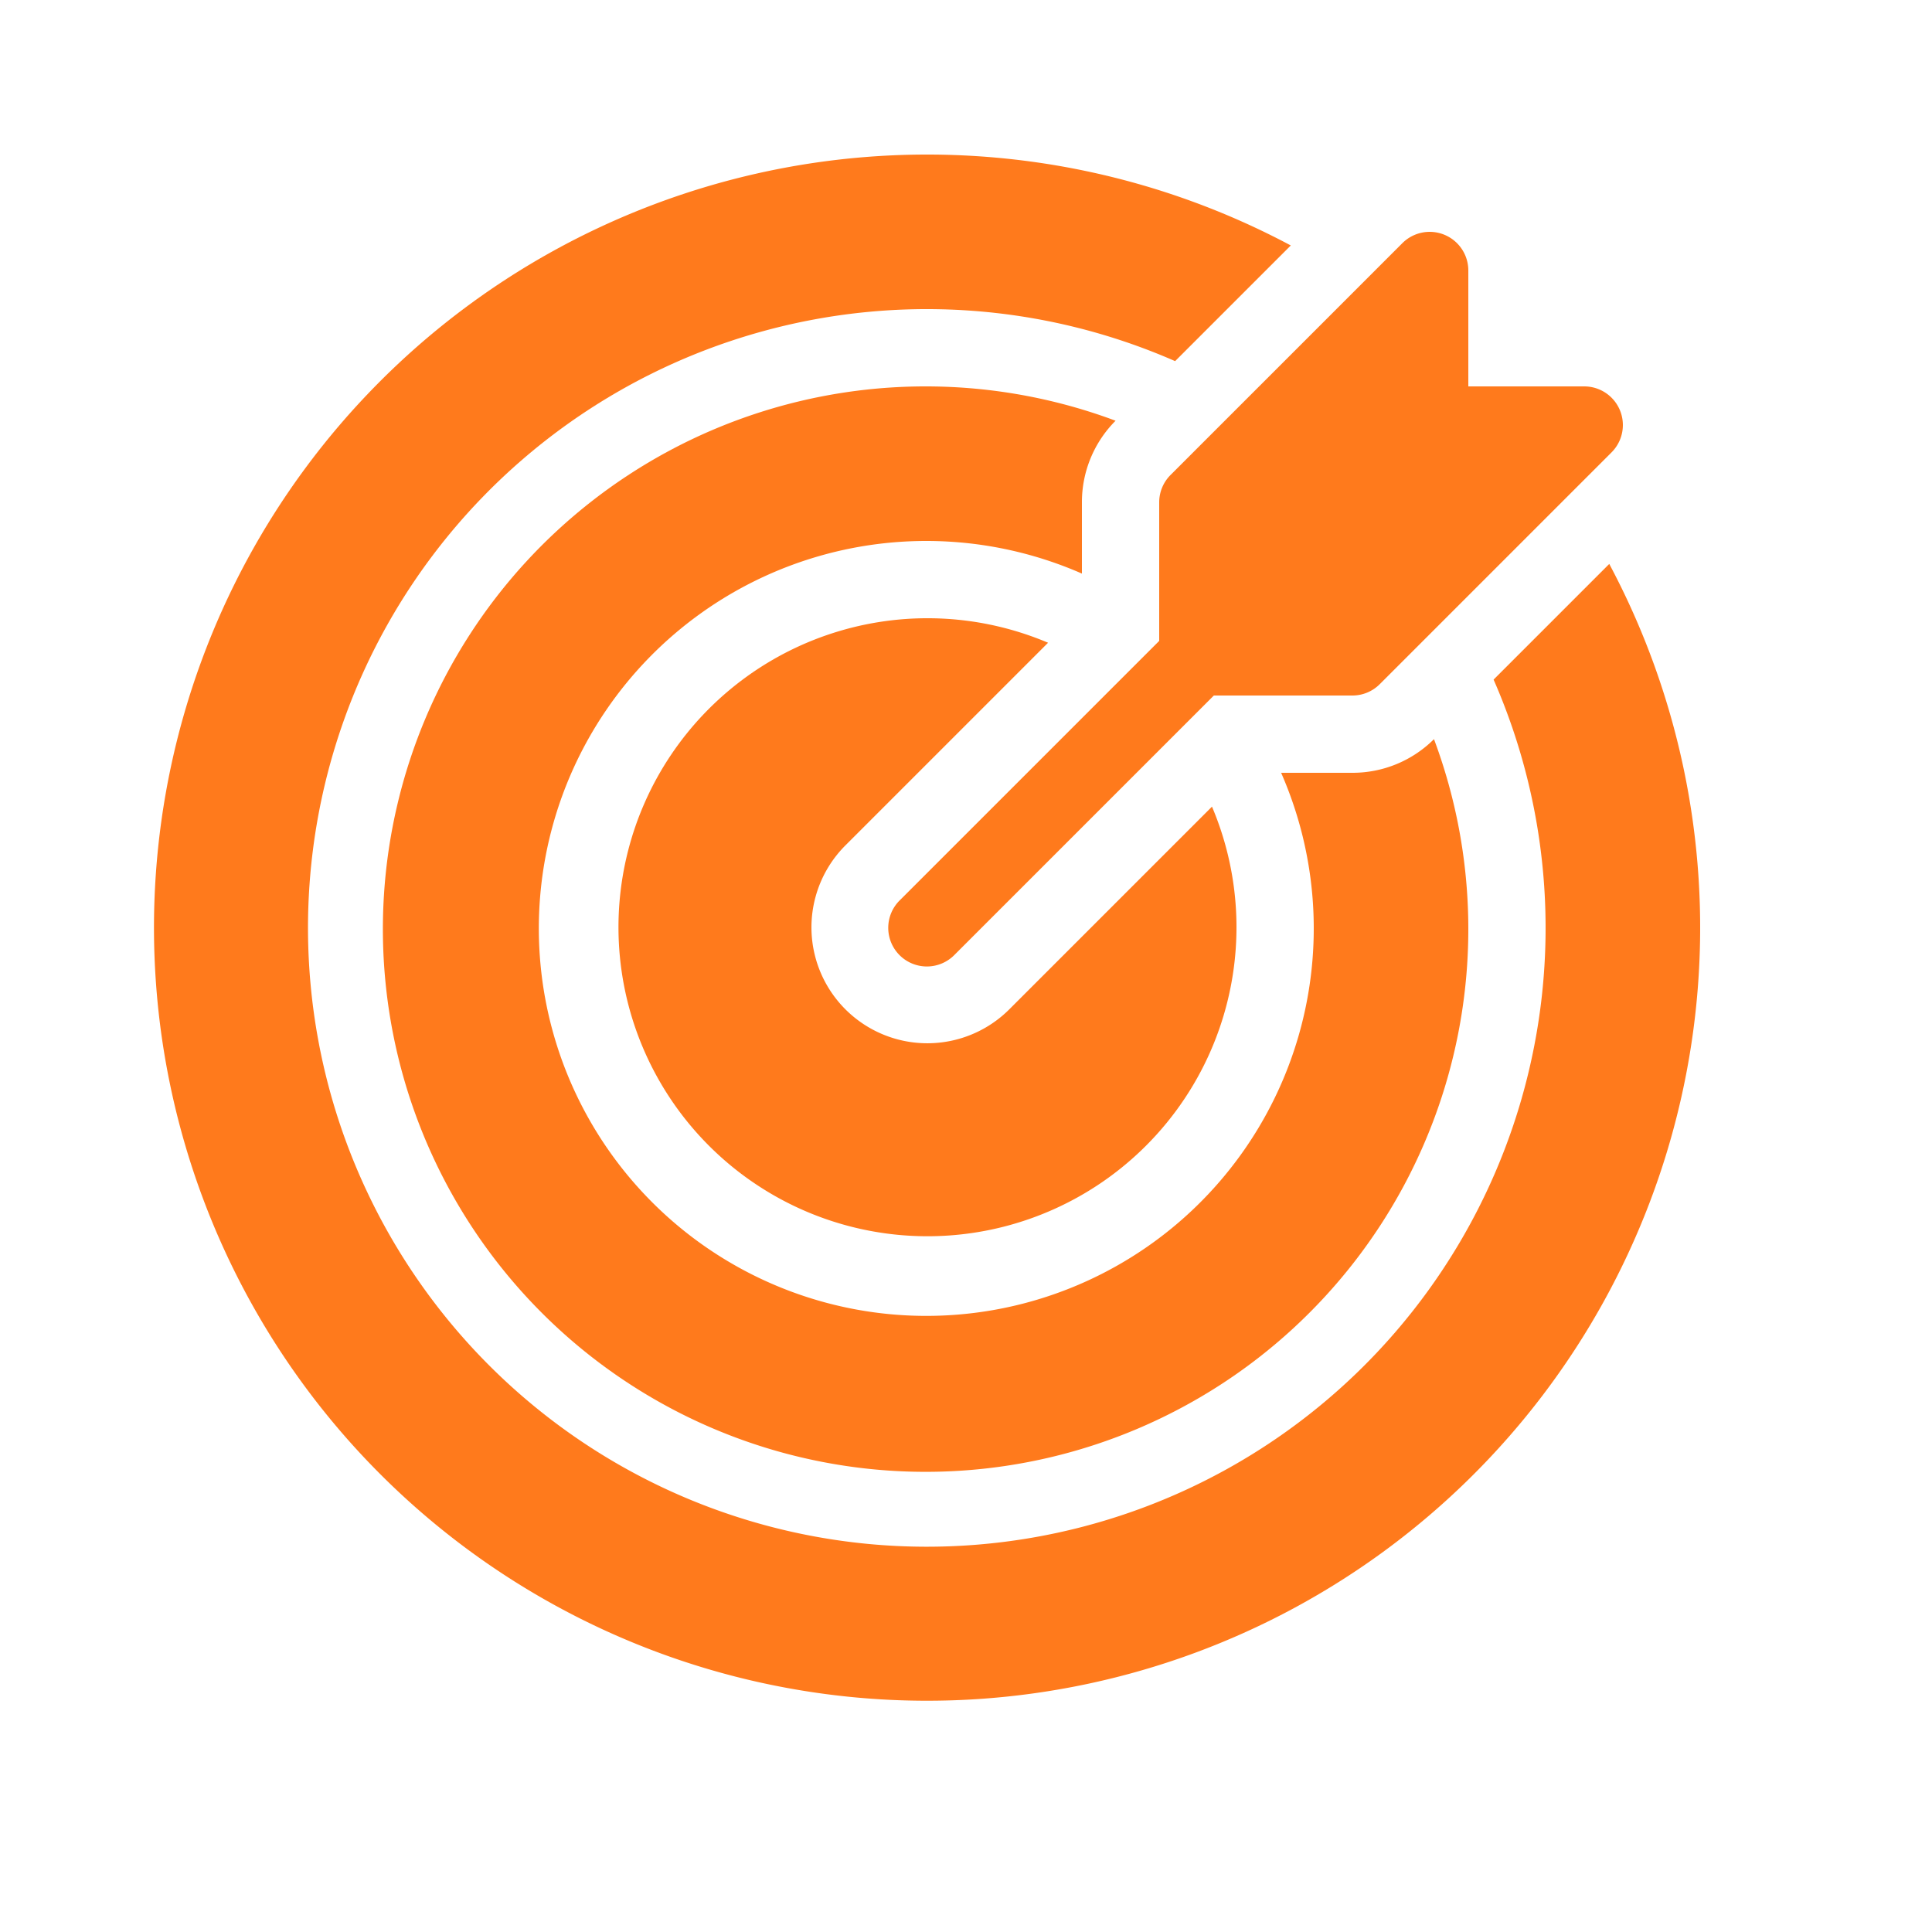 <svg xmlns="http://www.w3.org/2000/svg" viewBox="0 0 100 100" x="0px" y="0px" width="100px" height='100px' >
    <g fill="#ff7a1c">
        <path d="M60,26v7.172L46.586,46.586a2,2,0,1,0,2.828,2.828L62.828,36H70a1.998,1.998,0,0,0,1.414-.586l12-12A2,2,0,0,0,82,20H76V14a2,2,0,0,0-3.414-1.414l-12,12A1.999,1.999,0,0,0,60,26Z"/>
        <path d="M83.295,29.189l-5.987,5.987A32.029,32.029,0,1,1,60.824,18.692l5.987-5.987A40.015,40.015,0,1,0,83.295,29.189Z"/>
        <path d="M56,26a5.962,5.962,0,0,1,1.742-4.223A28.091,28.091,0,1,0,74.223,38.258,5.962,5.962,0,0,1,70,40H66.311A20.055,20.055,0,1,1,56,29.689Z"/>
        <path d="M54.248,33.268a15.994,15.994,0,1,0,8.484,8.484l-10.49,10.49a5.999,5.999,0,1,1-8.484-8.484Z"/>
    </g>
</svg>
